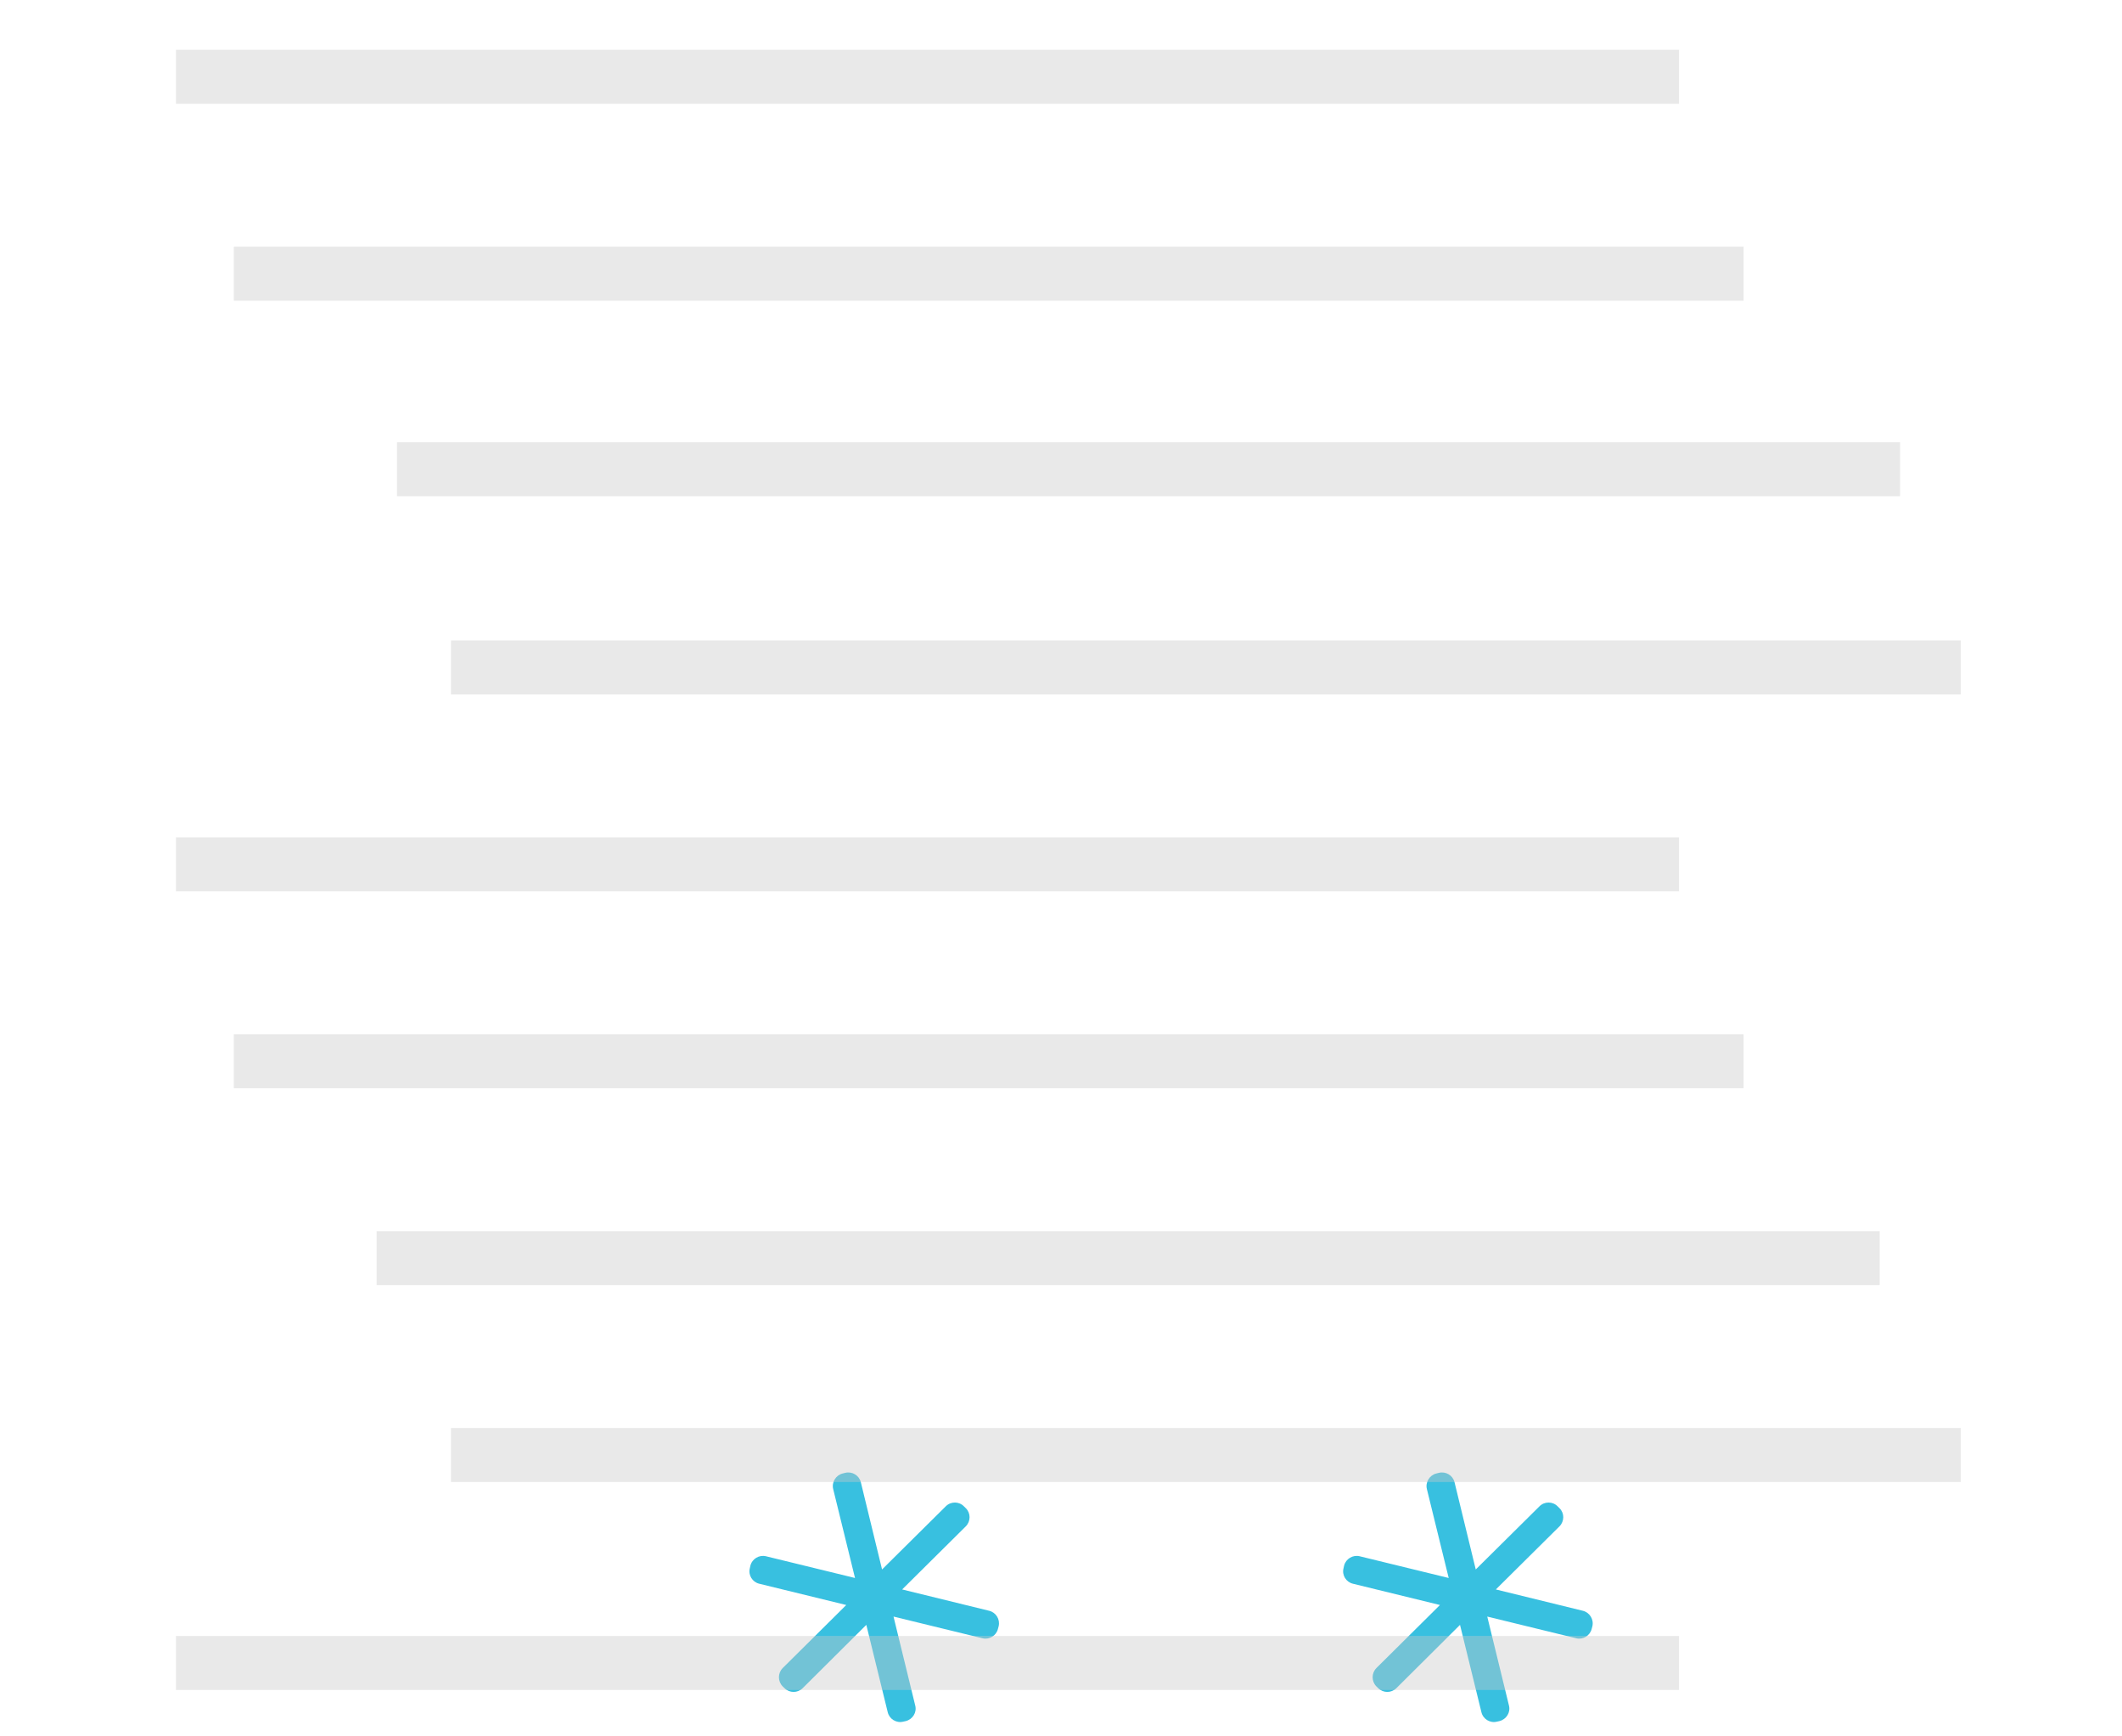 <svg xmlns="http://www.w3.org/2000/svg" width="55" height="45" viewBox="0 0 55 45">
  <g fill="none" fill-rule="evenodd">
    <g transform="translate(0 -2)">
      <rect width="55" height="55"/>
      <path fill="#38C0E0" d="M25.639,43.745 C25.816,43.788 25.928,43.971 25.883,44.149 L25.866,44.213 C25.823,44.39 25.641,44.502 25.464,44.457 L23.159,43.895 L23.722,46.201 C23.768,46.379 23.656,46.559 23.475,46.604 L23.411,46.618 C23.234,46.663 23.052,46.552 23.009,46.374 L22.454,44.11 L20.803,45.752 C20.672,45.88 20.463,45.88 20.332,45.749 L20.284,45.702 C20.157,45.571 20.157,45.36 20.287,45.229 L21.934,43.595 L19.68,43.044 C19.502,43.002 19.388,42.822 19.435,42.641 L19.449,42.577 C19.494,42.397 19.677,42.289 19.854,42.332 L22.161,42.895 L21.595,40.589 C21.552,40.413 21.665,40.228 21.843,40.186 L21.907,40.17 C22.087,40.126 22.269,40.236 22.312,40.414 L22.862,42.674 L24.515,41.036 C24.645,40.907 24.857,40.907 24.985,41.039 L25.033,41.086 C25.164,41.216 25.161,41.426 25.033,41.556 L23.383,43.192 L25.639,43.745 Z M41.027,43.745 C41.203,43.788 41.316,43.971 41.272,44.149 L41.255,44.213 C41.212,44.39 41.03,44.502 40.853,44.457 L38.548,43.895 L39.111,46.201 C39.156,46.379 39.044,46.559 38.863,46.604 L38.799,46.618 C38.622,46.663 38.44,46.552 38.397,46.374 L37.842,44.11 L36.191,45.752 C36.06,45.88 35.851,45.88 35.72,45.749 L35.672,45.702 C35.545,45.571 35.545,45.36 35.675,45.229 L37.322,43.595 L35.068,43.044 C34.89,43.002 34.776,42.822 34.823,42.641 L34.837,42.577 C34.882,42.397 35.065,42.289 35.242,42.332 L37.549,42.895 L36.983,40.589 C36.94,40.413 37.053,40.228 37.231,40.186 L37.295,40.17 C37.475,40.126 37.657,40.236 37.7,40.414 L38.25,42.674 L39.903,41.036 C40.033,40.907 40.245,40.907 40.373,41.039 L40.421,41.086 C40.552,41.216 40.549,41.426 40.421,41.556 L38.771,43.192 L41.027,43.745 Z"/>
    </g>
    <g fill="#000000" opacity=".4" transform="translate(0 -2)">
      <rect width="55" height="55" fill="none"/>
      <path fill="none" stroke="#C9C9C9" stroke-width="1.4" d="M6.06 29.503L45.192 29.503M11.689 39.708L50.821 39.708M4.561 24.401L43.519 24.401M9.762 34.606L48.72 34.606M6.06 9.093L45.192 9.093M11.689 19.298L50.821 19.298M4.561 3.99L43.519 3.99M10.29 14.16L49.248 14.16M4.561 45.097L43.519 45.097"/>
    </g>
  </g>
</svg>

